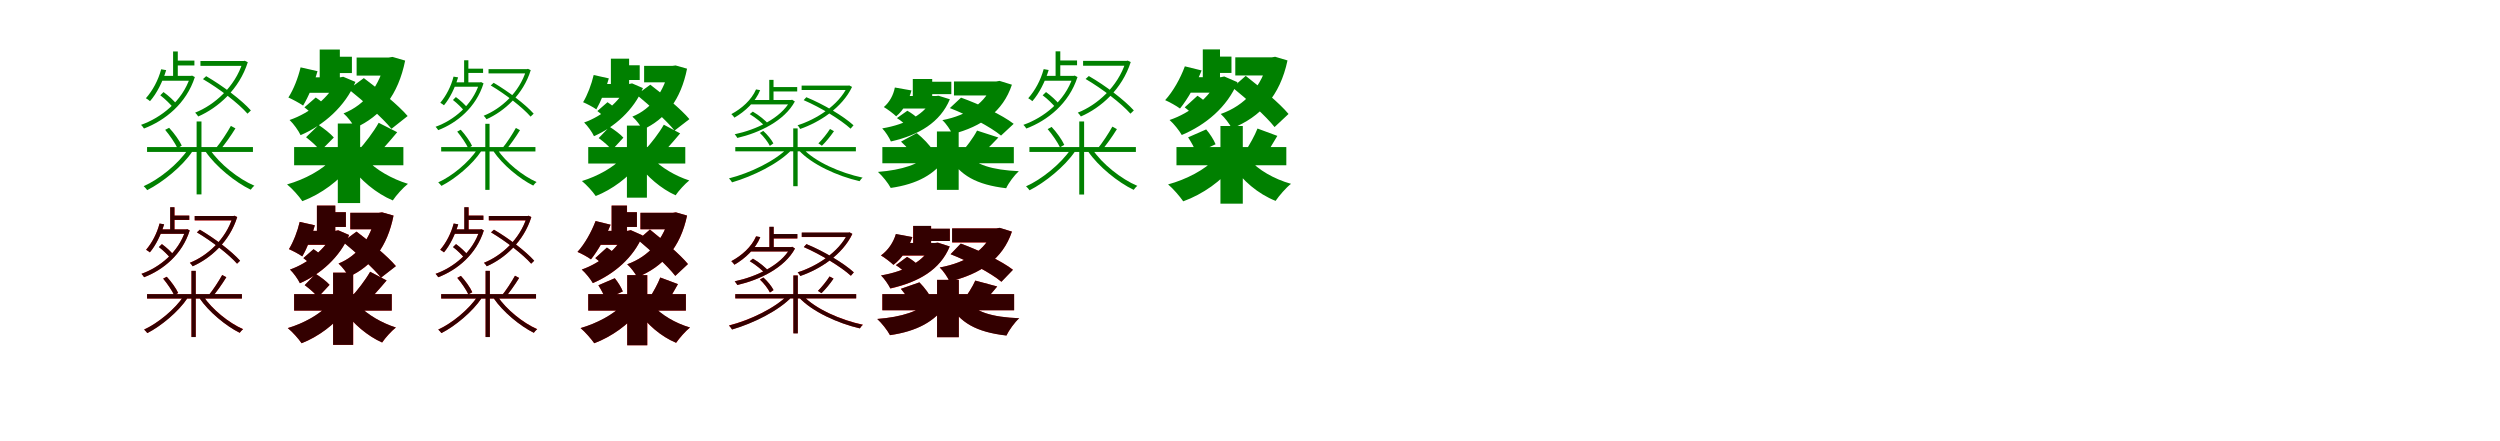 <?xml version="1.0" encoding="UTF-8"?>
<svg width="1700" height="300" xmlns="http://www.w3.org/2000/svg">
<rect width="100%" height="100%" fill="white"/>
<g fill="green" transform="translate(100 100) scale(0.1 -0.1)"><path d="M0.0 -0.0V-33.0H720.0V0.0ZM363.0 585.0V552.0H663.0V585.0ZM97.0 484.0V451.0H307.0V484.0ZM183.0 588.0V555.0H322.0V588.0ZM337.0 174.0V-322.0H370.0V174.0ZM279.0 -15.0C212.0 -115.0 83.0 -219.0 -23.0 -266.0C-15.0 -273.0 -5.0 -284.0 1.0 -293.0C105.0 -240.0 239.0 -133.0 308.0 -30.0ZM427.0 -16.0 398.0 -31.0C467.0 -132.0 599.0 -239.0 705.0 -290.0C711.0 -282.0 721.0 -269.0 730.0 -263.0C622.0 -217.0 493.0 -115.0 427.0 -16.0ZM570.0 144.0C546.0 100.0 500.0 30.0 467.0 -9.0L492.0 -24.0C527.0 15.0 569.0 75.0 601.0 127.0ZM123.0 117.0C155.0 79.0 191.0 26.0 207.0 -8.0L236.0 10.0C221.0 43.0 184.0 95.0 150.0 131.0ZM90.0 352.0C123.0 327.0 161.0 289.0 180.0 265.0L202.0 290.0C184.0 315.0 146.0 349.0 112.0 374.0ZM177.0 650.0V464.0H209.0V650.0ZM293.0 484.0V476.0C240.0 312.0 95.0 199.0 -41.0 151.0C-34.0 145.0 -26.0 134.0 -21.0 126.0C121.0 180.0 267.0 295.0 325.0 476.0L306.0 486.0L299.0 484.0ZM650.0 585.0V576.0C598.0 409.0 458.0 286.0 327.0 234.0C334.0 227.0 343.0 216.0 348.0 208.0C483.0 267.0 627.0 393.0 685.0 577.0L664.0 587.0L657.0 585.0ZM96.0 529.0C76.0 454.0 38.0 384.0 -8.0 332.0C0.0 328.0 15.0 317.0 20.0 312.0C66.0 364.0 106.0 444.0 130.0 523.0ZM380.0 462.0C493.0 396.0 622.0 297.0 683.0 227.0L706.0 249.0C643.0 320.0 514.0 417.0 402.0 482.0Z"/></g>
<g fill="green" transform="translate(200 100) scale(0.1 -0.1)"><path d="M0.0 0.0V-124.0H743.0V0.0ZM425.0 609.0V486.0H651.0V609.0ZM92.0 474.0V369.0H306.0V474.0ZM218.0 614.0V503.0H393.0V614.0ZM297.0 160.0V-381.0H449.0V160.0ZM259.0 -81.0C195.0 -153.0 73.0 -220.0 -48.0 -254.0C-13.0 -282.0 33.0 -334.0 56.0 -368.0C184.0 -320.0 309.0 -227.0 384.0 -126.0ZM493.0 -85.0 380.0 -124.0C447.0 -222.0 557.0 -315.0 671.0 -363.0C694.0 -328.0 741.0 -276.0 774.0 -250.0C665.0 -217.0 552.0 -152.0 493.0 -85.0ZM575.0 165.0C542.0 105.0 480.0 24.0 435.0 -25.0L535.0 -82.0C584.0 -36.0 646.0 35.0 701.0 101.0ZM81.0 67.0C117.0 39.0 161.0 -0.0 179.0 -27.0L270.0 65.0C249.0 90.0 203.0 126.0 167.0 150.0ZM70.0 270.0C101.0 247.0 138.0 213.0 154.0 189.0L234.0 264.0C215.0 286.0 178.0 317.0 147.0 337.0ZM174.0 663.0V448.0H311.0V663.0ZM292.0 474.0V456.0C245.0 343.0 108.0 231.0 -31.0 184.0C-4.0 159.0 30.0 111.0 44.0 81.0C201.0 148.0 348.0 277.0 417.0 443.0L334.0 478.0L313.0 474.0ZM619.0 609.0V591.0C586.0 420.0 483.0 286.0 336.0 229.0C364.0 205.0 398.0 160.0 414.0 130.0C592.0 210.0 708.0 355.0 755.0 588.0L669.0 613.0L644.0 609.0ZM44.0 542.0C27.0 470.0 -4.0 391.0 -39.0 337.0C-12.0 325.0 37.0 299.0 61.0 282.0C97.0 341.0 136.0 433.0 159.0 516.0ZM371.0 393.0C472.0 312.0 602.0 198.0 662.0 124.0L772.0 211.0C709.0 285.0 574.0 394.0 474.0 469.0Z"/></g>
<g fill="green" transform="translate(300 100) scale(0.1 -0.1)"><path d="M0.0 0.0V-30.0H641.0V0.0ZM322.0 530.0V501.0H590.0V530.0ZM87.0 440.0V410.0H272.0V440.0ZM162.0 533.0V504.0H285.0V533.0ZM300.0 158.0V-291.0H329.0V158.0ZM247.0 -14.0C188.0 -104.0 74.0 -198.0 -20.0 -240.0C-13.0 -247.0 -4.0 -256.0 2.0 -264.0C94.0 -217.0 212.0 -120.0 273.0 -27.0ZM381.0 -15.0 355.0 -28.0C416.0 -119.0 533.0 -216.0 626.0 -262.0C631.0 -255.0 641.0 -243.0 649.0 -238.0C554.0 -196.0 440.0 -104.0 381.0 -15.0ZM508.0 130.0C486.0 90.0 445.0 26.0 415.0 -9.0L437.0 -23.0C469.0 13.0 507.0 68.0 536.0 115.0ZM109.0 105.0C137.0 71.0 170.0 23.0 184.0 -8.0L210.0 8.0C197.0 38.0 163.0 85.0 133.0 118.0ZM80.0 320.0C109.0 298.0 143.0 264.0 160.0 242.0L180.0 265.0C164.0 287.0 130.0 318.0 100.0 340.0ZM156.0 590.0V422.0H185.0V590.0ZM259.0 440.0V433.0C212.0 284.0 83.0 181.0 -38.0 138.0C-32.0 132.0 -25.0 122.0 -20.0 115.0C107.0 164.0 237.0 269.0 288.0 433.0L271.0 442.0L265.0 440.0ZM578.0 530.0V522.0C532.0 371.0 407.0 260.0 289.0 213.0C295.0 207.0 304.0 197.0 308.0 189.0C429.0 243.0 558.0 357.0 609.0 523.0L590.0 532.0L584.0 530.0ZM84.0 479.0C67.0 412.0 34.0 349.0 -6.0 301.0C1.0 298.0 14.0 288.0 19.0 284.0C59.0 331.0 94.0 403.0 115.0 474.0ZM337.0 419.0C438.0 359.0 553.0 270.0 608.0 207.0L629.0 227.0C572.0 291.0 457.0 378.0 357.0 437.0Z"/></g>
<g fill="green" transform="translate(400 100) scale(0.1 -0.1)"><path d="M0.0 0.0V-112.0H660.0V0.0ZM380.0 552.0V440.0H579.0V552.0ZM81.0 429.0V335.0H272.0V429.0ZM194.0 556.0V456.0H350.0V556.0ZM263.0 146.0V-344.0H399.0V146.0ZM230.0 -74.0C172.0 -138.0 63.0 -199.0 -43.0 -231.0C-12.0 -256.0 30.0 -302.0 51.0 -333.0C163.0 -289.0 275.0 -205.0 342.0 -115.0ZM439.0 -78.0 338.0 -114.0C398.0 -200.0 496.0 -284.0 594.0 -328.0C615.0 -297.0 658.0 -250.0 687.0 -227.0C593.0 -197.0 492.0 -137.0 439.0 -78.0ZM514.0 152.0C483.0 97.0 426.0 23.0 384.0 -21.0L473.0 -74.0C518.0 -32.0 575.0 33.0 625.0 93.0ZM71.0 61.0C104.0 37.0 144.0 3.0 161.0 -21.0L239.0 64.0C220.0 86.0 178.0 117.0 145.0 138.0ZM62.0 245.0C90.0 224.0 124.0 193.0 138.0 171.0L209.0 239.0C192.0 259.0 159.0 287.0 131.0 305.0ZM154.0 601.0V407.0H278.0V601.0ZM260.0 429.0V413.0C218.0 312.0 95.0 210.0 -28.0 167.0C-4.0 144.0 27.0 101.0 39.0 74.0C178.0 135.0 310.0 252.0 372.0 401.0L298.0 433.0L279.0 429.0ZM549.0 552.0V535.0C520.0 381.0 430.0 259.0 300.0 207.0C325.0 186.0 356.0 145.0 370.0 118.0C528.0 191.0 630.0 323.0 672.0 533.0L594.0 555.0L572.0 552.0ZM37.0 490.0C22.0 426.0 -5.0 354.0 -35.0 305.0C-11.0 295.0 34.0 272.0 55.0 256.0C86.0 310.0 120.0 393.0 140.0 467.0ZM329.0 356.0C418.0 282.0 534.0 179.0 587.0 112.0L688.0 190.0C632.0 257.0 511.0 356.0 422.0 424.0Z"/></g>
<g fill="green" transform="translate(500 100) scale(0.1 -0.1)"><path d="M0.0 -0.0V-29.0H820.0V0.0ZM451.0 418.0V388.0H773.0V418.0ZM102.0 320.0V290.0H385.0V320.0ZM243.0 408.0V378.0H421.0V408.0ZM394.0 127.0V-266.0H424.0V127.0ZM360.0 -3.0C272.0 -95.0 99.0 -177.0 -43.0 -213.0C-36.0 -220.0 -27.0 -231.0 -22.0 -240.0C118.0 -199.0 295.0 -114.0 386.0 -16.0ZM458.0 -9.0 432.0 -22.0C519.0 -118.0 696.0 -198.0 845.0 -232.0C850.0 -225.0 858.0 -213.0 866.0 -208.0C715.0 -176.0 543.0 -101.0 458.0 -9.0ZM644.0 123.0C626.0 94.0 591.0 50.0 565.0 25.0L589.0 9.0C616.0 35.0 645.0 70.0 671.0 108.0ZM167.0 96.0C194.0 71.0 222.0 34.0 235.0 8.0L259.0 25.0C247.0 49.0 218.0 85.0 190.0 110.0ZM98.0 224.0C141.0 198.0 187.0 161.0 209.0 132.0L229.0 153.0C206.0 180.0 161.0 217.0 119.0 241.0ZM231.0 457.0V293.0H260.0V457.0ZM373.0 320.0V313.0C308.0 195.0 142.0 118.0 -4.0 87.0C2.0 81.0 9.0 70.0 14.0 62.0C164.0 97.0 334.0 178.0 405.0 310.0L386.0 322.0L380.0 320.0ZM762.0 418.0V410.0C702.0 284.0 551.0 188.0 423.0 148.0C430.0 142.0 437.0 131.0 441.0 123.0C574.0 169.0 727.0 268.0 794.0 409.0L775.0 419.0L769.0 418.0ZM141.0 392.0C110.0 320.0 44.0 262.0 -27.0 224.0C-20.0 218.0 -9.0 206.0 -6.0 200.0C67.0 242.0 138.0 308.0 169.0 387.0ZM465.0 319.0C581.0 269.0 717.0 186.0 784.0 125.0L804.0 148.0C735.0 211.0 600.0 291.0 483.0 339.0Z"/></g>
<g fill="green" transform="translate(600 100) scale(0.1 -0.1)"><path d="M0.0 0.0V-110.0H894.0V0.0ZM487.0 446.0V351.0H771.0V446.0ZM123.0 347.0V262.0H368.0V347.0ZM292.0 444.0V360.0H469.0V444.0ZM371.0 106.0V-291.0H519.0V106.0ZM319.0 -45.0C257.0 -116.0 135.0 -156.0 -30.0 -169.0C0.0 -196.0 39.0 -244.0 57.0 -278.0C237.0 -252.0 357.0 -186.0 434.0 -71.0ZM571.0 -43.0 452.0 -62.0C527.0 -193.0 640.0 -256.0 842.0 -280.0C858.0 -244.0 898.0 -191.0 928.0 -164.0C747.0 -156.0 629.0 -120.0 571.0 -43.0ZM644.0 112.0C618.0 62.0 569.0 -3.0 529.0 -46.0L632.0 -87.0C676.0 -51.0 735.0 8.0 789.0 65.0ZM127.0 37.0C168.0 -1.0 213.0 -52.0 228.0 -85.0L343.0 -22.0C323.0 13.0 276.0 61.0 234.0 95.0ZM99.0 197.0C129.0 179.0 161.0 151.0 175.0 132.0L249.0 187.0C232.0 206.0 199.0 231.0 170.0 247.0ZM207.0 463.0V292.0H339.0V463.0ZM341.0 347.0V334.0C297.0 227.0 163.0 154.0 -1.0 127.0C21.0 105.0 47.0 64.0 58.0 38.0C248.0 81.0 394.0 168.0 459.0 325.0L382.0 349.0L363.0 347.0ZM749.0 446.0V432.0C708.0 305.0 581.0 216.0 408.0 183.0C434.0 160.0 463.0 116.0 476.0 88.0C677.0 140.0 820.0 241.0 881.0 424.0L797.0 450.0L774.0 446.0ZM85.0 405.0C75.0 353.0 49.0 305.0 10.0 272.0C33.0 259.0 77.0 226.0 94.0 209.0C144.0 250.0 180.0 316.0 198.0 385.0ZM459.0 265.0C583.0 217.0 736.0 137.0 807.0 78.0L893.0 158.0C816.0 218.0 658.0 292.0 535.0 336.0Z"/></g>
<g fill="green" transform="translate(700 100) scale(0.1 -0.1)"><path d="M0.0 -0.0V-33.0H724.0V0.0ZM365.0 586.0V553.0H667.0V586.0ZM97.0 484.0V451.0H309.0V484.0ZM184.0 589.0V556.0H324.0V589.0ZM339.0 174.0V-323.0H372.0V174.0ZM281.0 -15.0C213.0 -115.0 83.0 -220.0 -23.0 -267.0C-15.0 -274.0 -5.0 -285.0 1.0 -294.0C106.0 -241.0 240.0 -133.0 310.0 -30.0ZM429.0 -16.0 400.0 -31.0C469.0 -132.0 602.0 -240.0 709.0 -291.0C715.0 -283.0 725.0 -270.0 734.0 -264.0C625.0 -218.0 495.0 -115.0 429.0 -16.0ZM564.0 139.0C540.0 95.0 494.0 25.0 461.0 -14.0L486.0 -29.0C521.0 11.0 563.0 70.0 595.0 122.0ZM124.0 122.0C156.0 85.0 192.0 32.0 208.0 -2.0L237.0 15.0C222.0 49.0 185.0 101.0 151.0 137.0ZM90.0 352.0C124.0 327.0 162.0 289.0 181.0 265.0L203.0 290.0C185.0 315.0 147.0 349.0 113.0 374.0ZM178.0 651.0V464.0H210.0V651.0ZM295.0 484.0V476.0C242.0 312.0 96.0 199.0 -41.0 151.0C-34.0 145.0 -26.0 134.0 -21.0 126.0C122.0 180.0 269.0 295.0 327.0 476.0L308.0 486.0L301.0 484.0ZM654.0 586.0V577.0C601.0 410.0 461.0 286.0 329.0 234.0C336.0 227.0 345.0 216.0 350.0 208.0C486.0 267.0 630.0 393.0 689.0 578.0L668.0 588.0L661.0 586.0ZM97.0 530.0C77.0 455.0 38.0 384.0 -8.0 332.0C0.0 328.0 15.0 317.0 20.0 312.0C66.0 364.0 107.0 445.0 131.0 524.0ZM382.0 463.0C496.0 396.0 625.0 297.0 687.0 227.0L710.0 249.0C646.0 320.0 517.0 418.0 404.0 483.0Z"/></g>
<g fill="green" transform="translate(800 100) scale(0.1 -0.1)"><path d="M0.0 0.0V-124.0H747.0V0.0ZM400.0 610.0V487.0H653.0V610.0ZM96.0 475.0V370.0H311.0V475.0ZM199.0 615.0V504.0H374.0V615.0ZM299.0 143.0V-385.0H451.0V143.0ZM261.0 -81.0C195.0 -153.0 68.0 -220.0 -57.0 -254.0C-23.0 -282.0 23.0 -336.0 46.0 -369.0C179.0 -321.0 309.0 -229.0 386.0 -126.0ZM496.0 -85.0 380.0 -123.0C446.0 -226.0 555.0 -319.0 674.0 -366.0C698.0 -331.0 745.0 -276.0 779.0 -250.0C664.0 -218.0 554.0 -154.0 496.0 -85.0ZM551.0 126.0C533.0 79.0 496.0 14.0 469.0 -27.0L590.0 -75.0C619.0 -36.0 653.0 19.0 686.0 76.0ZM79.0 66.0C101.0 33.0 126.0 -12.0 135.0 -41.0L266.0 19.0C254.0 49.0 228.0 90.0 202.0 120.0ZM56.0 270.0C86.0 247.0 124.0 213.0 139.0 189.0L231.0 275.0C213.0 297.0 174.0 329.0 143.0 349.0ZM179.0 664.0V444.0H296.0V664.0ZM279.0 475.0V456.0C229.0 341.0 96.0 232.0 -47.0 184.0C-18.0 159.0 19.0 112.0 36.0 82.0C198.0 150.0 346.0 272.0 415.0 441.0L325.0 480.0L302.0 475.0ZM623.0 610.0V592.0C583.0 413.0 465.0 282.0 301.0 225.0C328.0 201.0 361.0 157.0 377.0 127.0C572.0 205.0 704.0 348.0 755.0 589.0L671.0 614.0L648.0 610.0ZM57.0 549.0C27.0 467.0 -23.0 378.0 -77.0 319.0C-49.0 307.0 0.0 280.0 24.0 262.0C77.0 327.0 135.0 429.0 171.0 521.0ZM381.0 405.0C481.0 324.0 609.0 210.0 667.0 136.0L762.0 225.0C702.0 298.0 569.0 407.0 471.0 484.0Z"/></g>
<g fill="red" transform="translate(100 200) scale(0.1 -0.1)"><path d="M0.0 0.0V-30.0H645.0V0.0ZM324.0 531.0V501.0H593.0V531.0ZM87.0 440.0V410.0H274.0V440.0ZM163.0 534.0V504.0H287.0V534.0ZM302.0 158.0V-291.0H331.0V158.0ZM249.0 -14.0C189.0 -104.0 74.0 -198.0 -20.0 -241.0C-13.0 -247.0 -4.0 -257.0 2.0 -265.0C94.0 -217.0 213.0 -120.0 275.0 -27.0ZM383.0 -15.0 357.0 -28.0C419.0 -119.0 536.0 -216.0 630.0 -263.0C636.0 -255.0 645.0 -244.0 653.0 -238.0C557.0 -196.0 442.0 -104.0 383.0 -15.0ZM511.0 130.0C489.0 90.0 448.0 27.0 418.0 -9.0L440.0 -22.0C472.0 13.0 510.0 68.0 539.0 115.0ZM109.0 106.0C138.0 71.0 171.0 23.0 185.0 -8.0L212.0 8.0C198.0 38.0 165.0 85.0 134.0 118.0ZM81.0 320.0C110.0 298.0 144.0 264.0 161.0 242.0L181.0 265.0C165.0 287.0 131.0 318.0 101.0 340.0ZM158.0 590.0V422.0H187.0V590.0ZM261.0 440.0V433.0C214.0 284.0 84.0 181.0 -38.0 138.0C-32.0 132.0 -24.0 122.0 -20.0 115.0C108.0 164.0 238.0 269.0 290.0 433.0L273.0 442.0L267.0 440.0ZM582.0 531.0V523.0C535.0 372.0 409.0 260.0 291.0 213.0C298.0 207.0 306.0 197.0 310.0 190.0C432.0 243.0 561.0 357.0 613.0 524.0L594.0 533.0L588.0 531.0ZM85.0 480.0C67.0 412.0 34.0 349.0 -7.0 302.0C1.0 298.0 14.0 288.0 19.0 284.0C59.0 331.0 94.0 403.0 116.0 474.0ZM339.0 420.0C441.0 360.0 557.0 270.0 612.0 207.0L632.0 227.0C576.0 291.0 460.0 379.0 359.0 438.0Z"/></g>
<g fill="black" opacity=".8" transform="translate(100 200) scale(0.1 -0.1)"><path d="M0.0 0.0V-30.0H645.0V0.0ZM324.0 531.0V502.0H594.0V531.0ZM87.0 440.0V410.0H274.0V440.0ZM163.0 534.0V505.0H287.0V534.0ZM302.0 158.0V-292.0H331.0V158.0ZM249.0 -14.0C189.0 -104.0 74.0 -198.0 -20.0 -241.0C-13.0 -248.0 -4.0 -257.0 2.0 -265.0C95.0 -218.0 213.0 -120.0 275.0 -27.0ZM383.0 -15.0 357.0 -28.0C418.0 -119.0 536.0 -217.0 630.0 -263.0C635.0 -256.0 645.0 -244.0 653.0 -239.0C557.0 -197.0 442.0 -104.0 383.0 -15.0ZM511.0 130.0C489.0 90.0 448.0 26.0 418.0 -9.0L440.0 -23.0C472.0 13.0 510.0 68.0 539.0 115.0ZM110.0 105.0C138.0 71.0 171.0 23.0 185.0 -8.0L211.0 8.0C198.0 38.0 164.0 85.0 134.0 118.0ZM80.0 320.0C110.0 298.0 144.0 264.0 161.0 242.0L181.0 265.0C165.0 287.0 131.0 318.0 101.0 340.0ZM157.0 591.0V422.0H186.0V591.0ZM261.0 440.0V433.0C214.0 284.0 84.0 181.0 -38.0 138.0C-32.0 132.0 -25.0 122.0 -20.0 115.0C108.0 164.0 239.0 269.0 290.0 433.0L273.0 442.0L267.0 440.0ZM582.0 531.0V523.0C535.0 372.0 410.0 260.0 291.0 213.0C297.0 207.0 306.0 197.0 310.0 189.0C432.0 243.0 561.0 357.0 613.0 524.0L594.0 533.0L588.0 531.0ZM85.0 480.0C68.0 413.0 34.0 349.0 -6.0 301.0C1.0 298.0 14.0 288.0 19.0 284.0C59.0 331.0 95.0 404.0 116.0 475.0ZM339.0 420.0C441.0 359.0 556.0 270.0 612.0 207.0L633.0 227.0C575.0 291.0 460.0 379.0 359.0 438.0Z"/></g>
<g fill="red" transform="translate(200 200) scale(0.1 -0.1)"><path d="M0.0 0.0V-112.0H664.0V0.0ZM382.0 553.0V441.0H582.0V553.0ZM82.0 430.0V335.0H273.0V430.0ZM195.0 557.0V457.0H352.0V557.0ZM265.0 146.0V-345.0H402.0V146.0ZM231.0 -74.0C174.0 -139.0 64.0 -200.0 -43.0 -231.0C-12.0 -256.0 30.0 -303.0 51.0 -334.0C164.0 -290.0 277.0 -205.0 344.0 -115.0ZM441.0 -78.0 340.0 -113.0C400.0 -200.0 499.0 -285.0 599.0 -329.0C620.0 -297.0 662.0 -251.0 692.0 -227.0C596.0 -197.0 494.0 -138.0 441.0 -78.0ZM517.0 152.0C486.0 97.0 429.0 23.0 387.0 -22.0L476.0 -74.0C521.0 -32.0 578.0 33.0 629.0 93.0ZM72.0 61.0C105.0 37.0 145.0 2.0 162.0 -22.0L241.0 63.0C222.0 85.0 179.0 117.0 147.0 138.0ZM63.0 245.0C91.0 224.0 124.0 193.0 139.0 172.0L210.0 239.0C193.0 259.0 160.0 287.0 132.0 305.0ZM155.0 602.0V408.0H280.0V602.0ZM262.0 430.0V414.0C220.0 312.0 96.0 210.0 -28.0 167.0C-4.0 145.0 27.0 101.0 40.0 74.0C180.0 135.0 312.0 253.0 374.0 402.0L300.0 434.0L281.0 430.0ZM553.0 553.0V536.0C524.0 382.0 433.0 260.0 302.0 208.0C327.0 186.0 358.0 145.0 373.0 118.0C531.0 191.0 634.0 323.0 676.0 534.0L598.0 556.0L576.0 553.0ZM38.0 491.0C23.0 426.0 -4.0 355.0 -35.0 306.0C-10.0 295.0 34.0 272.0 56.0 257.0C87.0 310.0 121.0 393.0 141.0 468.0ZM331.0 357.0C421.0 283.0 538.0 179.0 591.0 112.0L692.0 191.0C635.0 258.0 514.0 357.0 425.0 425.0Z"/></g>
<g fill="black" opacity=".8" transform="translate(200 200) scale(0.1 -0.1)"><path d="M0.0 0.0V-112.0H664.0V0.0ZM382.0 553.0V441.0H583.0V553.0ZM82.0 430.0V336.0H274.0V430.0ZM196.0 557.0V457.0H352.0V557.0ZM265.0 146.0V-345.0H401.0V146.0ZM232.0 -74.0C173.0 -138.0 64.0 -199.0 -43.0 -231.0C-12.0 -256.0 30.0 -303.0 51.0 -334.0C164.0 -290.0 277.0 -206.0 344.0 -115.0ZM442.0 -78.0 340.0 -114.0C401.0 -201.0 499.0 -285.0 598.0 -329.0C619.0 -298.0 662.0 -250.0 692.0 -227.0C596.0 -197.0 495.0 -137.0 442.0 -78.0ZM517.0 152.0C486.0 97.0 429.0 23.0 387.0 -21.0L476.0 -74.0C521.0 -32.0 578.0 33.0 629.0 93.0ZM72.0 61.0C105.0 37.0 145.0 2.0 162.0 -22.0L241.0 63.0C222.0 86.0 180.0 117.0 146.0 138.0ZM63.0 245.0C91.0 224.0 125.0 193.0 139.0 171.0L210.0 239.0C193.0 259.0 160.0 288.0 132.0 306.0ZM155.0 602.0V407.0H280.0V602.0ZM262.0 430.0V414.0C219.0 312.0 96.0 210.0 -28.0 167.0C-4.0 144.0 27.0 101.0 39.0 74.0C179.0 135.0 312.0 252.0 374.0 402.0L300.0 434.0L281.0 430.0ZM553.0 553.0V536.0C524.0 382.0 433.0 260.0 302.0 208.0C327.0 186.0 358.0 145.0 372.0 118.0C531.0 191.0 634.0 323.0 676.0 534.0L598.0 556.0L576.0 553.0ZM38.0 491.0C23.0 427.0 -5.0 355.0 -35.0 306.0C-11.0 296.0 34.0 272.0 55.0 256.0C87.0 311.0 121.0 394.0 141.0 468.0ZM331.0 356.0C421.0 282.0 538.0 179.0 591.0 112.0L692.0 190.0C636.0 258.0 514.0 357.0 424.0 425.0Z"/></g>
<g fill="red" transform="translate(300 200) scale(0.1 -0.1)"><path d="M0.0 0.0V-30.0H645.0V0.0ZM324.0 531.0V501.0H593.0V531.0ZM87.0 440.0V410.0H274.0V440.0ZM163.0 534.0V504.0H287.0V534.0ZM302.0 158.0V-291.0H331.0V158.0ZM249.0 -14.0C189.0 -104.0 74.0 -198.0 -20.0 -241.0C-13.0 -247.0 -4.0 -257.0 2.0 -265.0C94.0 -217.0 213.0 -120.0 275.0 -27.0ZM383.0 -15.0 357.0 -28.0C419.0 -119.0 536.0 -216.0 630.0 -263.0C636.0 -255.0 645.0 -244.0 653.0 -238.0C557.0 -196.0 442.0 -104.0 383.0 -15.0ZM502.0 125.0C480.0 85.0 439.0 22.0 409.0 -14.0L431.0 -27.0C463.0 9.0 501.0 63.0 530.0 110.0ZM109.0 111.0C138.0 77.0 171.0 29.0 185.0 -2.0L212.0 13.0C198.0 44.0 165.0 91.0 134.0 124.0ZM81.0 320.0C110.0 298.0 144.0 264.0 161.0 242.0L181.0 265.0C165.0 287.0 131.0 318.0 101.0 340.0ZM158.0 590.0V422.0H187.0V590.0ZM261.0 440.0V433.0C214.0 284.0 84.0 181.0 -38.0 138.0C-32.0 132.0 -24.0 122.0 -20.0 115.0C108.0 164.0 238.0 269.0 290.0 433.0L273.0 442.0L267.0 440.0ZM582.0 531.0V523.0C535.0 372.0 409.0 260.0 291.0 213.0C298.0 207.0 306.0 197.0 310.0 190.0C432.0 243.0 561.0 357.0 613.0 524.0L594.0 533.0L588.0 531.0ZM85.0 480.0C67.0 412.0 34.0 349.0 -7.0 302.0C1.0 298.0 14.0 288.0 19.0 284.0C59.0 331.0 94.0 403.0 116.0 474.0ZM339.0 420.0C441.0 360.0 557.0 270.0 612.0 207.0L632.0 227.0C576.0 291.0 460.0 379.0 359.0 438.0Z"/></g>
<g fill="black" opacity=".8" transform="translate(300 200) scale(0.1 -0.1)"><path d="M0.0 0.0V-30.0H645.0V0.0ZM324.0 531.0V502.0H594.0V531.0ZM87.0 440.0V410.0H274.0V440.0ZM163.0 534.0V505.0H287.0V534.0ZM302.0 158.0V-292.0H331.0V158.0ZM249.0 -14.0C189.0 -104.0 74.0 -199.0 -20.0 -241.0C-13.0 -248.0 -4.0 -257.0 2.0 -265.0C95.0 -218.0 213.0 -120.0 275.0 -27.0ZM383.0 -15.0 357.0 -28.0C418.0 -119.0 536.0 -217.0 630.0 -263.0C635.0 -256.0 645.0 -244.0 653.0 -239.0C557.0 -197.0 442.0 -104.0 383.0 -15.0ZM502.0 125.0C480.0 85.0 439.0 21.0 409.0 -14.0L431.0 -28.0C463.0 9.0 501.0 63.0 530.0 110.0ZM110.0 110.0C138.0 77.0 171.0 29.0 185.0 -2.0L211.0 13.0C198.0 44.0 164.0 91.0 134.0 124.0ZM80.0 320.0C110.0 298.0 144.0 264.0 161.0 242.0L181.0 265.0C165.0 287.0 131.0 318.0 101.0 340.0ZM157.0 591.0V422.0H186.0V591.0ZM261.0 440.0V433.0C214.0 284.0 84.0 181.0 -38.0 138.0C-32.0 132.0 -25.0 122.0 -20.0 115.0C108.0 164.0 239.0 269.0 290.0 433.0L273.0 442.0L267.0 440.0ZM582.0 531.0V523.0C535.0 372.0 410.0 260.0 291.0 213.0C297.0 207.0 306.0 197.0 310.0 189.0C432.0 243.0 561.0 357.0 613.0 524.0L594.0 533.0L588.0 531.0ZM85.0 480.0C68.0 413.0 34.0 349.0 -6.0 301.0C1.0 298.0 14.0 288.0 19.0 284.0C59.0 331.0 95.0 404.0 116.0 475.0ZM339.0 420.0C441.0 359.0 556.0 270.0 612.0 207.0L633.0 227.0C575.0 291.0 460.0 379.0 359.0 438.0Z"/></g>
<g fill="red" transform="translate(400 200) scale(0.1 -0.1)"><path d="M0.0 0.0V-112.0H664.0V0.0ZM355.0 553.0V441.0H580.0V553.0ZM85.0 430.0V335.0H276.0V430.0ZM174.0 557.0V457.0H331.0V557.0ZM265.0 129.0V-348.0H402.0V129.0ZM231.0 -74.0C173.0 -139.0 58.0 -200.0 -52.0 -231.0C-22.0 -256.0 20.0 -304.0 41.0 -334.0C158.0 -290.0 275.0 -206.0 344.0 -115.0ZM441.0 -78.0 338.0 -112.0C396.0 -203.0 494.0 -288.0 598.0 -331.0C620.0 -299.0 662.0 -251.0 692.0 -227.0C592.0 -198.0 493.0 -140.0 441.0 -78.0ZM490.0 113.0C474.0 71.0 442.0 13.0 418.0 -24.0L528.0 -67.0C553.0 -32.0 582.0 17.0 610.0 68.0ZM69.0 60.0C88.0 31.0 109.0 -9.0 117.0 -35.0L235.0 18.0C225.0 44.0 202.0 81.0 181.0 108.0ZM48.0 245.0C75.0 224.0 109.0 193.0 123.0 172.0L206.0 250.0C190.0 270.0 155.0 298.0 127.0 316.0ZM159.0 602.0V404.0H264.0V602.0ZM247.0 430.0V413.0C203.0 310.0 83.0 211.0 -44.0 167.0C-18.0 145.0 16.0 102.0 32.0 75.0C176.0 137.0 308.0 248.0 370.0 399.0L289.0 435.0L268.0 430.0ZM553.0 553.0V536.0C518.0 374.0 412.0 255.0 265.0 203.0C289.0 182.0 319.0 142.0 334.0 115.0C508.0 186.0 626.0 316.0 672.0 534.0L596.0 556.0L576.0 553.0ZM50.0 497.0C22.0 422.0 -23.0 341.0 -73.0 287.0C-47.0 276.0 -3.0 252.0 19.0 237.0C66.0 295.0 119.0 388.0 152.0 472.0ZM339.0 369.0C427.0 295.0 541.0 191.0 592.0 124.0L678.0 205.0C624.0 270.0 506.0 369.0 420.0 439.0Z"/></g>
<g fill="black" opacity=".8" transform="translate(400 200) scale(0.1 -0.1)"><path d="M0.0 0.0V-112.0H664.0V0.0ZM355.0 553.0V441.0H581.0V553.0ZM85.0 430.0V336.0H277.0V430.0ZM175.0 557.0V457.0H331.0V557.0ZM265.0 129.0V-348.0H401.0V129.0ZM232.0 -74.0C172.0 -138.0 58.0 -199.0 -52.0 -231.0C-22.0 -256.0 20.0 -304.0 41.0 -334.0C158.0 -290.0 275.0 -207.0 344.0 -115.0ZM442.0 -78.0 338.0 -113.0C397.0 -204.0 494.0 -288.0 597.0 -331.0C619.0 -300.0 662.0 -250.0 692.0 -227.0C592.0 -198.0 494.0 -139.0 442.0 -78.0ZM490.0 113.0C474.0 71.0 442.0 13.0 418.0 -23.0L528.0 -67.0C553.0 -32.0 582.0 17.0 610.0 68.0ZM69.0 60.0C88.0 31.0 109.0 -9.0 117.0 -35.0L235.0 18.0C225.0 45.0 203.0 81.0 180.0 108.0ZM48.0 245.0C75.0 224.0 110.0 193.0 123.0 171.0L206.0 250.0C190.0 270.0 155.0 299.0 127.0 317.0ZM159.0 602.0V403.0H263.0V602.0ZM247.0 430.0V413.0C202.0 310.0 83.0 211.0 -44.0 167.0C-18.0 144.0 16.0 102.0 31.0 75.0C175.0 137.0 308.0 247.0 370.0 399.0L289.0 435.0L268.0 430.0ZM553.0 553.0V536.0C517.0 374.0 412.0 255.0 265.0 203.0C289.0 182.0 319.0 142.0 333.0 115.0C508.0 186.0 626.0 316.0 672.0 534.0L596.0 556.0L576.0 553.0ZM50.0 497.0C22.0 423.0 -24.0 341.0 -73.0 287.0C-48.0 277.0 -3.0 253.0 18.0 236.0C66.0 296.0 119.0 389.0 152.0 472.0ZM339.0 368.0C427.0 294.0 541.0 191.0 592.0 124.0L678.0 204.0C625.0 270.0 506.0 369.0 419.0 439.0Z"/></g>
<g fill="red" transform="translate(500 200) scale(0.1 -0.1)"><path d="M0.0 0.0V-29.0H822.0V0.0ZM452.0 418.0V388.0H775.0V418.0ZM102.0 320.0V290.0H386.0V320.0ZM244.0 408.0V378.0H422.0V408.0ZM395.0 127.0V-266.0H425.0V127.0ZM361.0 -3.0C273.0 -95.0 99.0 -177.0 -43.0 -213.0C-36.0 -220.0 -27.0 -231.0 -22.0 -240.0C118.0 -199.0 295.0 -114.0 387.0 -16.0ZM459.0 -9.0 433.0 -22.0C521.0 -118.0 698.0 -198.0 847.0 -233.0C852.0 -225.0 860.0 -214.0 868.0 -208.0C717.0 -176.0 544.0 -101.0 459.0 -9.0ZM641.0 120.0C623.0 91.0 588.0 48.0 562.0 22.0L586.0 7.0C613.0 33.0 642.0 68.0 668.0 106.0ZM167.0 99.0C194.0 74.0 223.0 37.0 235.0 11.0L260.0 27.0C248.0 52.0 219.0 88.0 191.0 113.0ZM99.0 224.0C141.0 198.0 187.0 161.0 209.0 132.0L230.0 153.0C207.0 180.0 161.0 217.0 120.0 241.0ZM232.0 457.0V293.0H261.0V457.0ZM374.0 320.0V313.0C309.0 195.0 142.0 118.0 -4.0 87.0C2.0 81.0 10.0 70.0 14.0 62.0C165.0 97.0 335.0 178.0 406.0 310.0L387.0 322.0L381.0 320.0ZM764.0 418.0V410.0C704.0 285.0 552.0 188.0 424.0 148.0C431.0 142.0 438.0 131.0 442.0 124.0C576.0 169.0 729.0 268.0 796.0 409.0L777.0 420.0L771.0 418.0ZM141.0 393.0C110.0 320.0 44.0 262.0 -27.0 224.0C-20.0 218.0 -9.0 206.0 -6.0 200.0C67.0 242.0 138.0 308.0 170.0 387.0ZM466.0 320.0C582.0 269.0 719.0 186.0 786.0 125.0L806.0 148.0C737.0 211.0 601.0 291.0 484.0 340.0Z"/></g>
<g fill="black" opacity=".8" transform="translate(500 200) scale(0.1 -0.1)"><path d="M0.0 0.0V-29.0H822.0V0.0ZM452.0 419.0V389.0H775.0V419.0ZM102.0 320.0V290.0H386.0V320.0ZM244.0 409.0V379.0H422.0V409.0ZM395.0 127.0V-267.0H425.0V127.0ZM361.0 -3.0C273.0 -95.0 99.0 -178.0 -43.0 -214.0C-36.0 -221.0 -27.0 -232.0 -22.0 -241.0C119.0 -200.0 296.0 -114.0 387.0 -16.0ZM459.0 -9.0 433.0 -22.0C520.0 -118.0 698.0 -199.0 847.0 -233.0C852.0 -226.0 860.0 -214.0 868.0 -209.0C717.0 -177.0 544.0 -101.0 459.0 -9.0ZM641.0 120.0C623.0 91.0 588.0 47.0 562.0 22.0L586.0 6.0C613.0 33.0 642.0 67.0 668.0 105.0ZM168.0 99.0C195.0 74.0 223.0 37.0 236.0 11.0L260.0 28.0C248.0 52.0 219.0 88.0 191.0 113.0ZM98.0 224.0C142.0 198.0 188.0 161.0 210.0 132.0L230.0 153.0C207.0 180.0 162.0 217.0 120.0 241.0ZM232.0 458.0V293.0H261.0V458.0ZM374.0 320.0V313.0C309.0 195.0 143.0 118.0 -4.0 87.0C2.0 81.0 9.0 70.0 14.0 62.0C165.0 97.0 335.0 178.0 406.0 310.0L387.0 322.0L381.0 320.0ZM764.0 419.0V411.0C704.0 285.0 553.0 188.0 424.0 148.0C431.0 142.0 438.0 131.0 442.0 123.0C576.0 169.0 729.0 268.0 796.0 410.0L777.0 420.0L771.0 419.0ZM142.0 393.0C111.0 321.0 44.0 262.0 -27.0 224.0C-20.0 218.0 -9.0 206.0 -6.0 200.0C67.0 242.0 139.0 309.0 170.0 388.0ZM466.0 320.0C583.0 269.0 719.0 186.0 786.0 125.0L806.0 148.0C737.0 211.0 602.0 292.0 484.0 340.0Z"/></g>
<g fill="red" transform="translate(600 200) scale(0.1 -0.1)"><path d="M0.0 0.0V-110.0H896.0V0.0ZM475.0 447.0V351.0H772.0V447.0ZM125.0 347.0V262.0H370.0V347.0ZM282.0 444.0V361.0H459.0V444.0ZM372.0 97.0V-293.0H520.0V97.0ZM319.0 -45.0C257.0 -116.0 132.0 -156.0 -34.0 -169.0C-5.0 -196.0 34.0 -245.0 52.0 -279.0C234.0 -252.0 357.0 -186.0 435.0 -71.0ZM572.0 -43.0 452.0 -61.0C526.0 -194.0 639.0 -258.0 844.0 -281.0C861.0 -245.0 900.0 -191.0 930.0 -164.0C747.0 -157.0 630.0 -122.0 572.0 -43.0ZM632.0 92.0C613.0 49.0 577.0 -8.0 546.0 -47.0L660.0 -84.0C694.0 -51.0 738.0 0.0 781.0 52.0ZM126.0 36.0C160.0 -4.0 195.0 -58.0 206.0 -92.0L341.0 -45.0C326.0 -8.0 288.0 43.0 252.0 80.0ZM92.0 197.0C121.0 179.0 154.0 151.0 168.0 132.0L247.0 193.0C231.0 212.0 197.0 237.0 168.0 253.0ZM209.0 463.0V290.0H332.0V463.0ZM334.0 347.0V334.0C289.0 226.0 157.0 155.0 -9.0 127.0C14.0 106.0 42.0 64.0 55.0 38.0C247.0 82.0 393.0 166.0 458.0 324.0L378.0 350.0L357.0 347.0ZM751.0 447.0V432.0C707.0 302.0 572.0 214.0 390.0 181.0C415.0 158.0 444.0 114.0 458.0 86.0C667.0 137.0 818.0 238.0 881.0 425.0L798.0 450.0L776.0 447.0ZM92.0 408.0C75.0 351.0 40.0 298.0 -10.0 263.0C15.0 249.0 58.0 216.0 76.0 199.0C134.0 243.0 179.0 314.0 204.0 388.0ZM464.0 272.0C587.0 223.0 740.0 143.0 809.0 84.0L888.0 166.0C812.0 225.0 655.0 299.0 534.0 343.0Z"/></g>
<g fill="black" opacity=".8" transform="translate(600 200) scale(0.1 -0.1)"><path d="M0.0 0.0V-110.0H896.0V0.0ZM474.0 447.0V352.0H772.0V447.0ZM125.0 348.0V263.0H371.0V348.0ZM282.0 445.0V361.0H459.0V445.0ZM372.0 97.0V-293.0H520.0V97.0ZM320.0 -45.0C257.0 -116.0 132.0 -156.0 -35.0 -169.0C-5.0 -196.0 34.0 -245.0 52.0 -279.0C234.0 -253.0 357.0 -187.0 435.0 -71.0ZM573.0 -43.0 452.0 -61.0C526.0 -195.0 639.0 -258.0 844.0 -282.0C860.0 -246.0 900.0 -191.0 931.0 -164.0C746.0 -157.0 630.0 -121.0 573.0 -43.0ZM632.0 92.0C613.0 49.0 577.0 -8.0 546.0 -47.0L660.0 -83.0C694.0 -51.0 739.0 -0.0 781.0 52.0ZM126.0 36.0C160.0 -4.0 195.0 -58.0 206.0 -92.0L341.0 -45.0C326.0 -8.0 289.0 43.0 252.0 80.0ZM92.0 197.0C121.0 179.0 154.0 151.0 167.0 132.0L247.0 193.0C231.0 212.0 197.0 237.0 168.0 253.0ZM210.0 464.0V290.0H331.0V464.0ZM334.0 348.0V334.0C289.0 226.0 157.0 155.0 -9.0 127.0C14.0 105.0 41.0 65.0 54.0 39.0C246.0 82.0 393.0 165.0 458.0 324.0L377.0 350.0L357.0 348.0ZM751.0 447.0V433.0C706.0 301.0 572.0 214.0 390.0 181.0C416.0 158.0 444.0 114.0 457.0 86.0C667.0 137.0 818.0 237.0 881.0 425.0L798.0 451.0L776.0 447.0ZM92.0 409.0C75.0 351.0 39.0 298.0 -9.0 263.0C14.0 250.0 58.0 216.0 75.0 199.0C134.0 243.0 179.0 314.0 204.0 388.0ZM464.0 271.0C588.0 223.0 740.0 143.0 810.0 84.0L888.0 165.0C812.0 225.0 655.0 299.0 533.0 344.0Z"/></g>
</svg>
